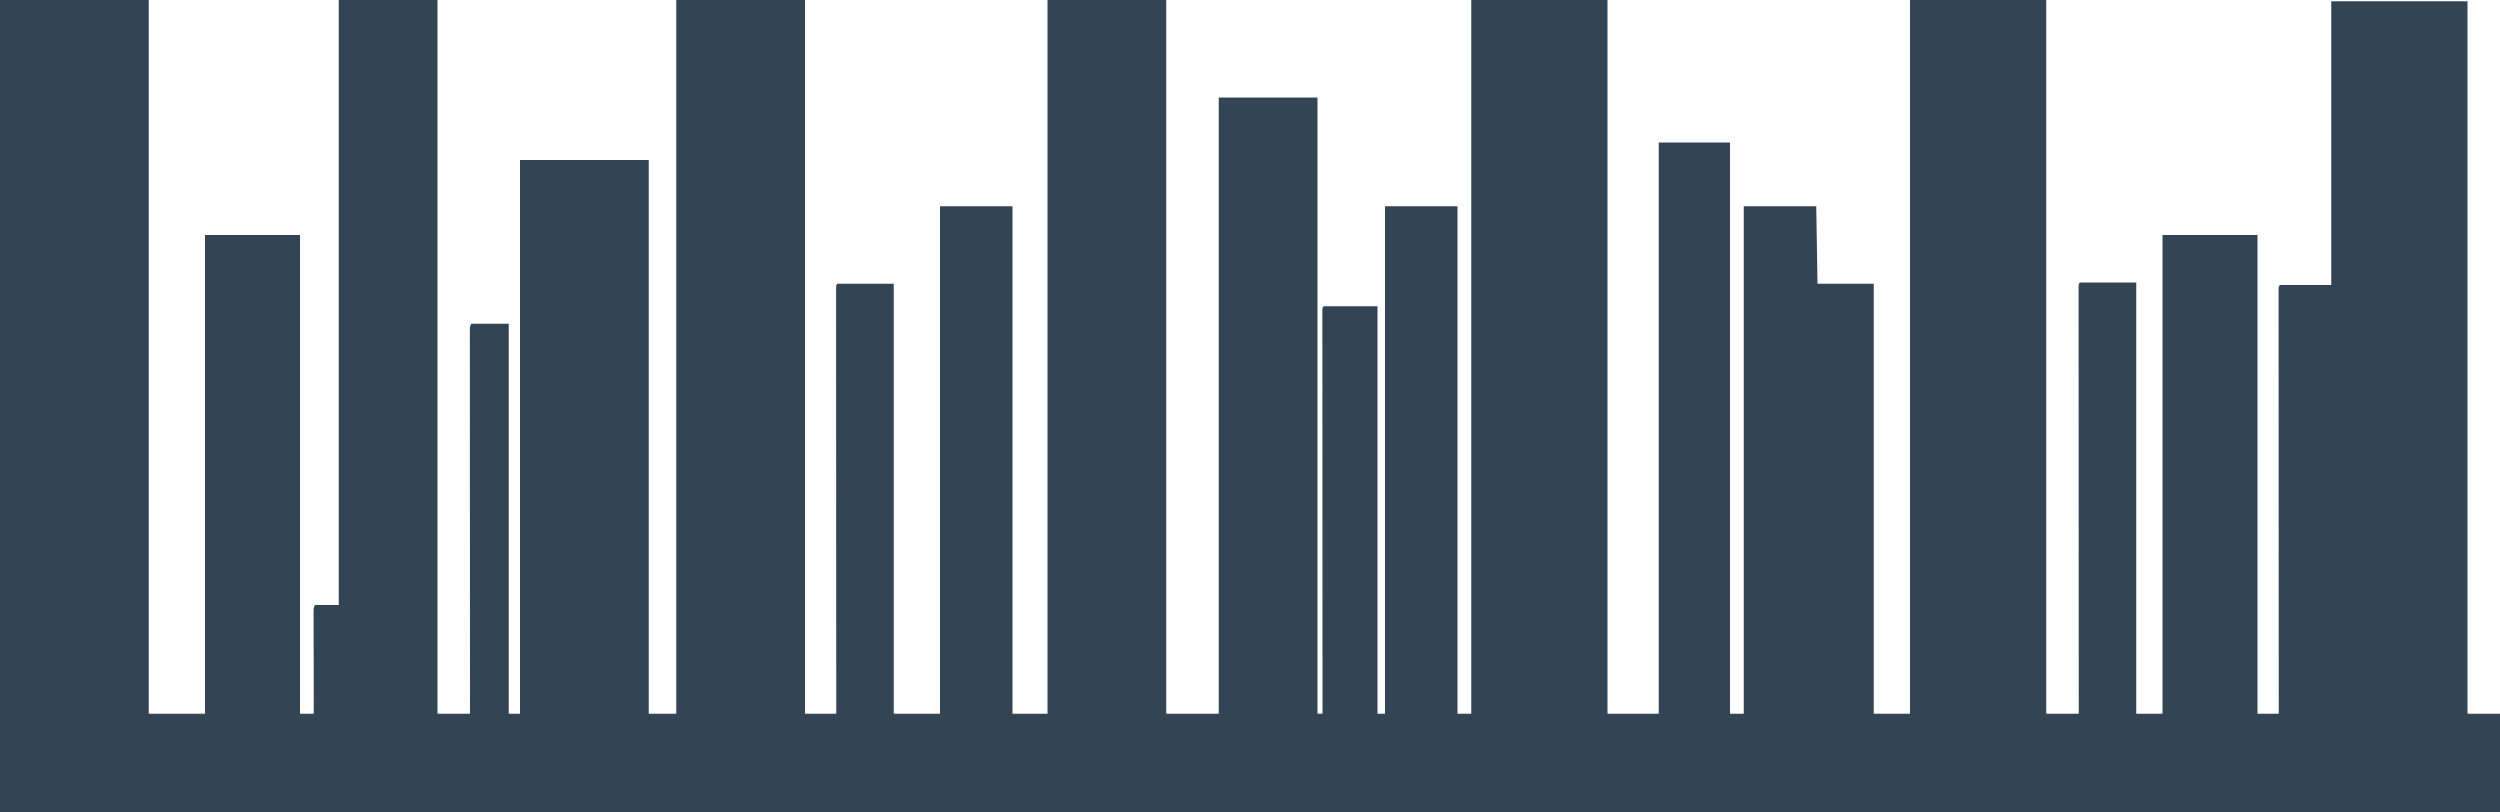 <?xml version="1.0" encoding="UTF-8"?>
<svg version="1.1" xmlns="http://www.w3.org/2000/svg" width="2000" height="650">
<path d="M0 0 C39.27 0 78.54 0 119 0 C119 188.43 119 376.86 119 571 C133.85 571 148.7 571 164 571 C164 444.61 164 318.22 164 188 C189.08 188 214.16 188 240 188 C240 314.39 240 440.78 240 571 C243.63 571 247.26 571 251 571 C250.998 569.94 250.996 568.879 250.993 567.787 C250.973 557.81 250.958 547.833 250.948 537.856 C250.943 532.726 250.936 527.596 250.925 522.467 C250.914 517.52 250.908 512.572 250.905 507.625 C250.903 505.735 250.9 503.844 250.894 501.953 C250.887 499.312 250.886 496.671 250.886 494.03 C250.883 493.242 250.879 492.455 250.876 491.643 C250.886 486.228 250.886 486.228 252 484 C258.27 484 264.54 484 271 484 C271 324.28 271 164.56 271 0 C297.07 0 323.14 0 350 0 C350 188.43 350 376.86 350 571 C358.58 571 367.16 571 376 571 C375.998 567.121 375.996 563.241 375.993 559.245 C375.973 523.705 375.958 488.165 375.949 452.626 C375.948 447.972 375.946 443.318 375.945 438.664 C375.945 437.274 375.945 437.274 375.944 435.856 C375.94 420.835 375.932 405.815 375.923 390.795 C375.914 375.393 375.908 359.99 375.906 344.588 C375.905 335.078 375.9 325.567 375.892 316.056 C375.887 309.542 375.885 303.028 375.886 296.514 C375.887 292.751 375.886 288.988 375.881 285.225 C375.875 281.153 375.877 277.081 375.88 273.009 C375.875 271.209 375.875 271.209 375.871 269.372 C375.873 268.288 375.875 267.204 375.877 266.087 C375.877 265.147 375.876 264.206 375.876 263.236 C376 261 376 261 377 259 C386.9 259 396.8 259 407 259 C407 361.96 407 464.92 407 571 C409.97 571 412.94 571 416 571 C416 424.81 416 278.62 416 128 C449.99 128 483.98 128 519 128 C519 274.19 519 420.38 519 571 C526.26 571 533.52 571 541 571 C541 382.57 541 194.14 541 0 C574.99 0 608.98 0 644 0 C644 188.43 644 376.86 644 571 C652.25 571 660.5 571 669 571 C668.999 569.233 668.998 567.466 668.997 565.646 C668.976 523.752 668.959 481.857 668.949 439.963 C668.948 434.812 668.946 429.661 668.945 424.51 C668.945 423.484 668.945 422.458 668.944 421.402 C668.94 404.774 668.932 388.146 668.923 371.518 C668.914 354.469 668.908 337.421 668.906 320.372 C668.905 309.844 668.9 299.315 668.892 288.786 C668.887 281.577 668.885 274.367 668.886 267.157 C668.887 262.991 668.886 258.825 668.881 254.659 C668.876 250.851 668.876 247.044 668.879 243.236 C668.88 241.853 668.878 240.469 668.875 239.085 C668.871 237.217 668.874 235.348 668.877 233.48 C668.876 231.917 668.876 231.917 668.876 230.324 C669 228 669 228 670 227 C684.85 227 699.7 227 715 227 C715 340.52 715 454.04 715 571 C727.21 571 739.42 571 752 571 C752 437.02 752 303.04 752 165 C771.14 165 790.28 165 810 165 C810 298.98 810 432.96 810 571 C819.24 571 828.48 571 838 571 C838 382.57 838 194.14 838 0 C869.35 0 900.7 0 933 0 C933 188.43 933 376.86 933 571 C946.86 571 960.72 571 975 571 C975 408.31 975 245.62 975 78 C1001.07 78 1027.14 78 1054 78 C1054 240.69 1054 403.38 1054 571 C1055.32 571 1056.64 571 1058 571 C1058 570.313 1057.999 569.625 1057.999 568.917 C1057.976 528.225 1057.959 487.534 1057.949 446.842 C1057.948 441.961 1057.946 437.081 1057.945 432.2 C1057.945 431.228 1057.945 430.257 1057.944 429.255 C1057.94 413.5 1057.932 397.745 1057.923 381.99 C1057.914 365.837 1057.908 349.683 1057.906 333.53 C1057.905 323.554 1057.9 313.578 1057.892 303.602 C1057.887 296.771 1057.885 289.94 1057.886 283.108 C1057.887 279.161 1057.886 275.214 1057.881 271.266 C1057.876 267.658 1057.876 264.051 1057.879 260.443 C1057.88 258.507 1057.875 256.571 1057.871 254.635 C1057.873 253.501 1057.875 252.367 1057.877 251.199 C1057.877 250.212 1057.876 249.225 1057.876 248.208 C1058 246 1058 246 1059 245 C1073.19 245 1087.38 245 1102 245 C1102 352.58 1102 460.16 1102 571 C1103.98 571 1105.96 571 1108 571 C1108 437.02 1108 303.04 1108 165 C1127.14 165 1146.28 165 1166 165 C1166 298.98 1166 432.96 1166 571 C1169.63 571 1173.26 571 1177 571 C1177 382.57 1177 194.14 1177 0 C1212.97 0 1248.94 0 1286 0 C1286 188.43 1286 376.86 1286 571 C1299.53 571 1313.06 571 1327 571 C1327 420.19 1327 269.38 1327 114 C1345.81 114 1364.62 114 1384 114 C1384 264.81 1384 415.62 1384 571 C1387.63 571 1391.26 571 1395 571 C1395 437.02 1395 303.04 1395 165 C1414.14 165 1433.28 165 1453 165 C1453.33 185.46 1453.66 205.92 1454 227 C1468.85 227 1483.7 227 1499 227 C1499 340.52 1499 454.04 1499 571 C1508.57 571 1518.14 571 1528 571 C1528 382.57 1528 194.14 1528 0 C1563.97 0 1599.94 0 1637 0 C1637 188.43 1637 376.86 1637 571 C1645.58 571 1654.16 571 1663 571 C1662.999 569.228 1662.998 567.456 1662.997 565.63 C1662.976 523.614 1662.959 481.597 1662.949 439.58 C1662.948 434.414 1662.946 429.248 1662.945 424.082 C1662.945 423.054 1662.945 422.025 1662.944 420.966 C1662.94 404.289 1662.932 387.613 1662.923 370.936 C1662.914 353.838 1662.908 336.74 1662.906 319.641 C1662.905 309.082 1662.9 298.523 1662.892 287.963 C1662.887 280.732 1662.885 273.502 1662.886 266.271 C1662.887 262.093 1662.886 257.915 1662.881 253.736 C1662.876 249.918 1662.876 246.099 1662.879 242.28 C1662.88 240.893 1662.878 239.505 1662.875 238.117 C1662.871 236.243 1662.874 234.369 1662.877 232.495 C1662.877 231.451 1662.876 230.406 1662.876 229.33 C1663 227 1663 227 1664 226 C1678.85 226 1693.7 226 1709 226 C1709 339.85 1709 453.7 1709 571 C1715.93 571 1722.86 571 1730 571 C1730 444.61 1730 318.22 1730 188 C1755.08 188 1780.16 188 1806 188 C1806 314.39 1806 440.78 1806 571 C1811.61 571 1817.22 571 1823 571 C1822.999 569.238 1822.998 567.477 1822.997 565.662 C1822.976 523.889 1822.959 482.117 1822.949 440.345 C1822.948 435.209 1822.946 430.073 1822.945 424.937 C1822.945 423.914 1822.945 422.892 1822.944 421.838 C1822.94 405.259 1822.932 388.679 1822.923 372.1 C1822.914 355.101 1822.908 338.102 1822.906 321.103 C1822.905 310.605 1822.9 300.107 1822.892 289.609 C1822.887 282.421 1822.885 275.232 1822.886 268.043 C1822.887 263.889 1822.886 259.736 1822.881 255.582 C1822.876 251.785 1822.876 247.989 1822.879 244.192 C1822.88 242.813 1822.878 241.433 1822.875 240.053 C1822.871 238.19 1822.874 236.327 1822.877 234.464 C1822.877 233.426 1822.876 232.387 1822.876 231.317 C1823 229 1823 229 1824 228 C1837.53 228 1851.06 228 1865 228 C1865 153.09 1865 78.18 1865 1 C1900.97 1 1936.94 1 1974 1 C1974 189.1 1974 377.2 1974 571 C1982.58 571 1991.16 571 2000 571 C2000 597.07 2000 623.14 2000 650 C1340 650 680 650 0 650 C0 435.5 0 221 0 0 Z " fill="#345" transform="translate(0,0)"/>
</svg>
